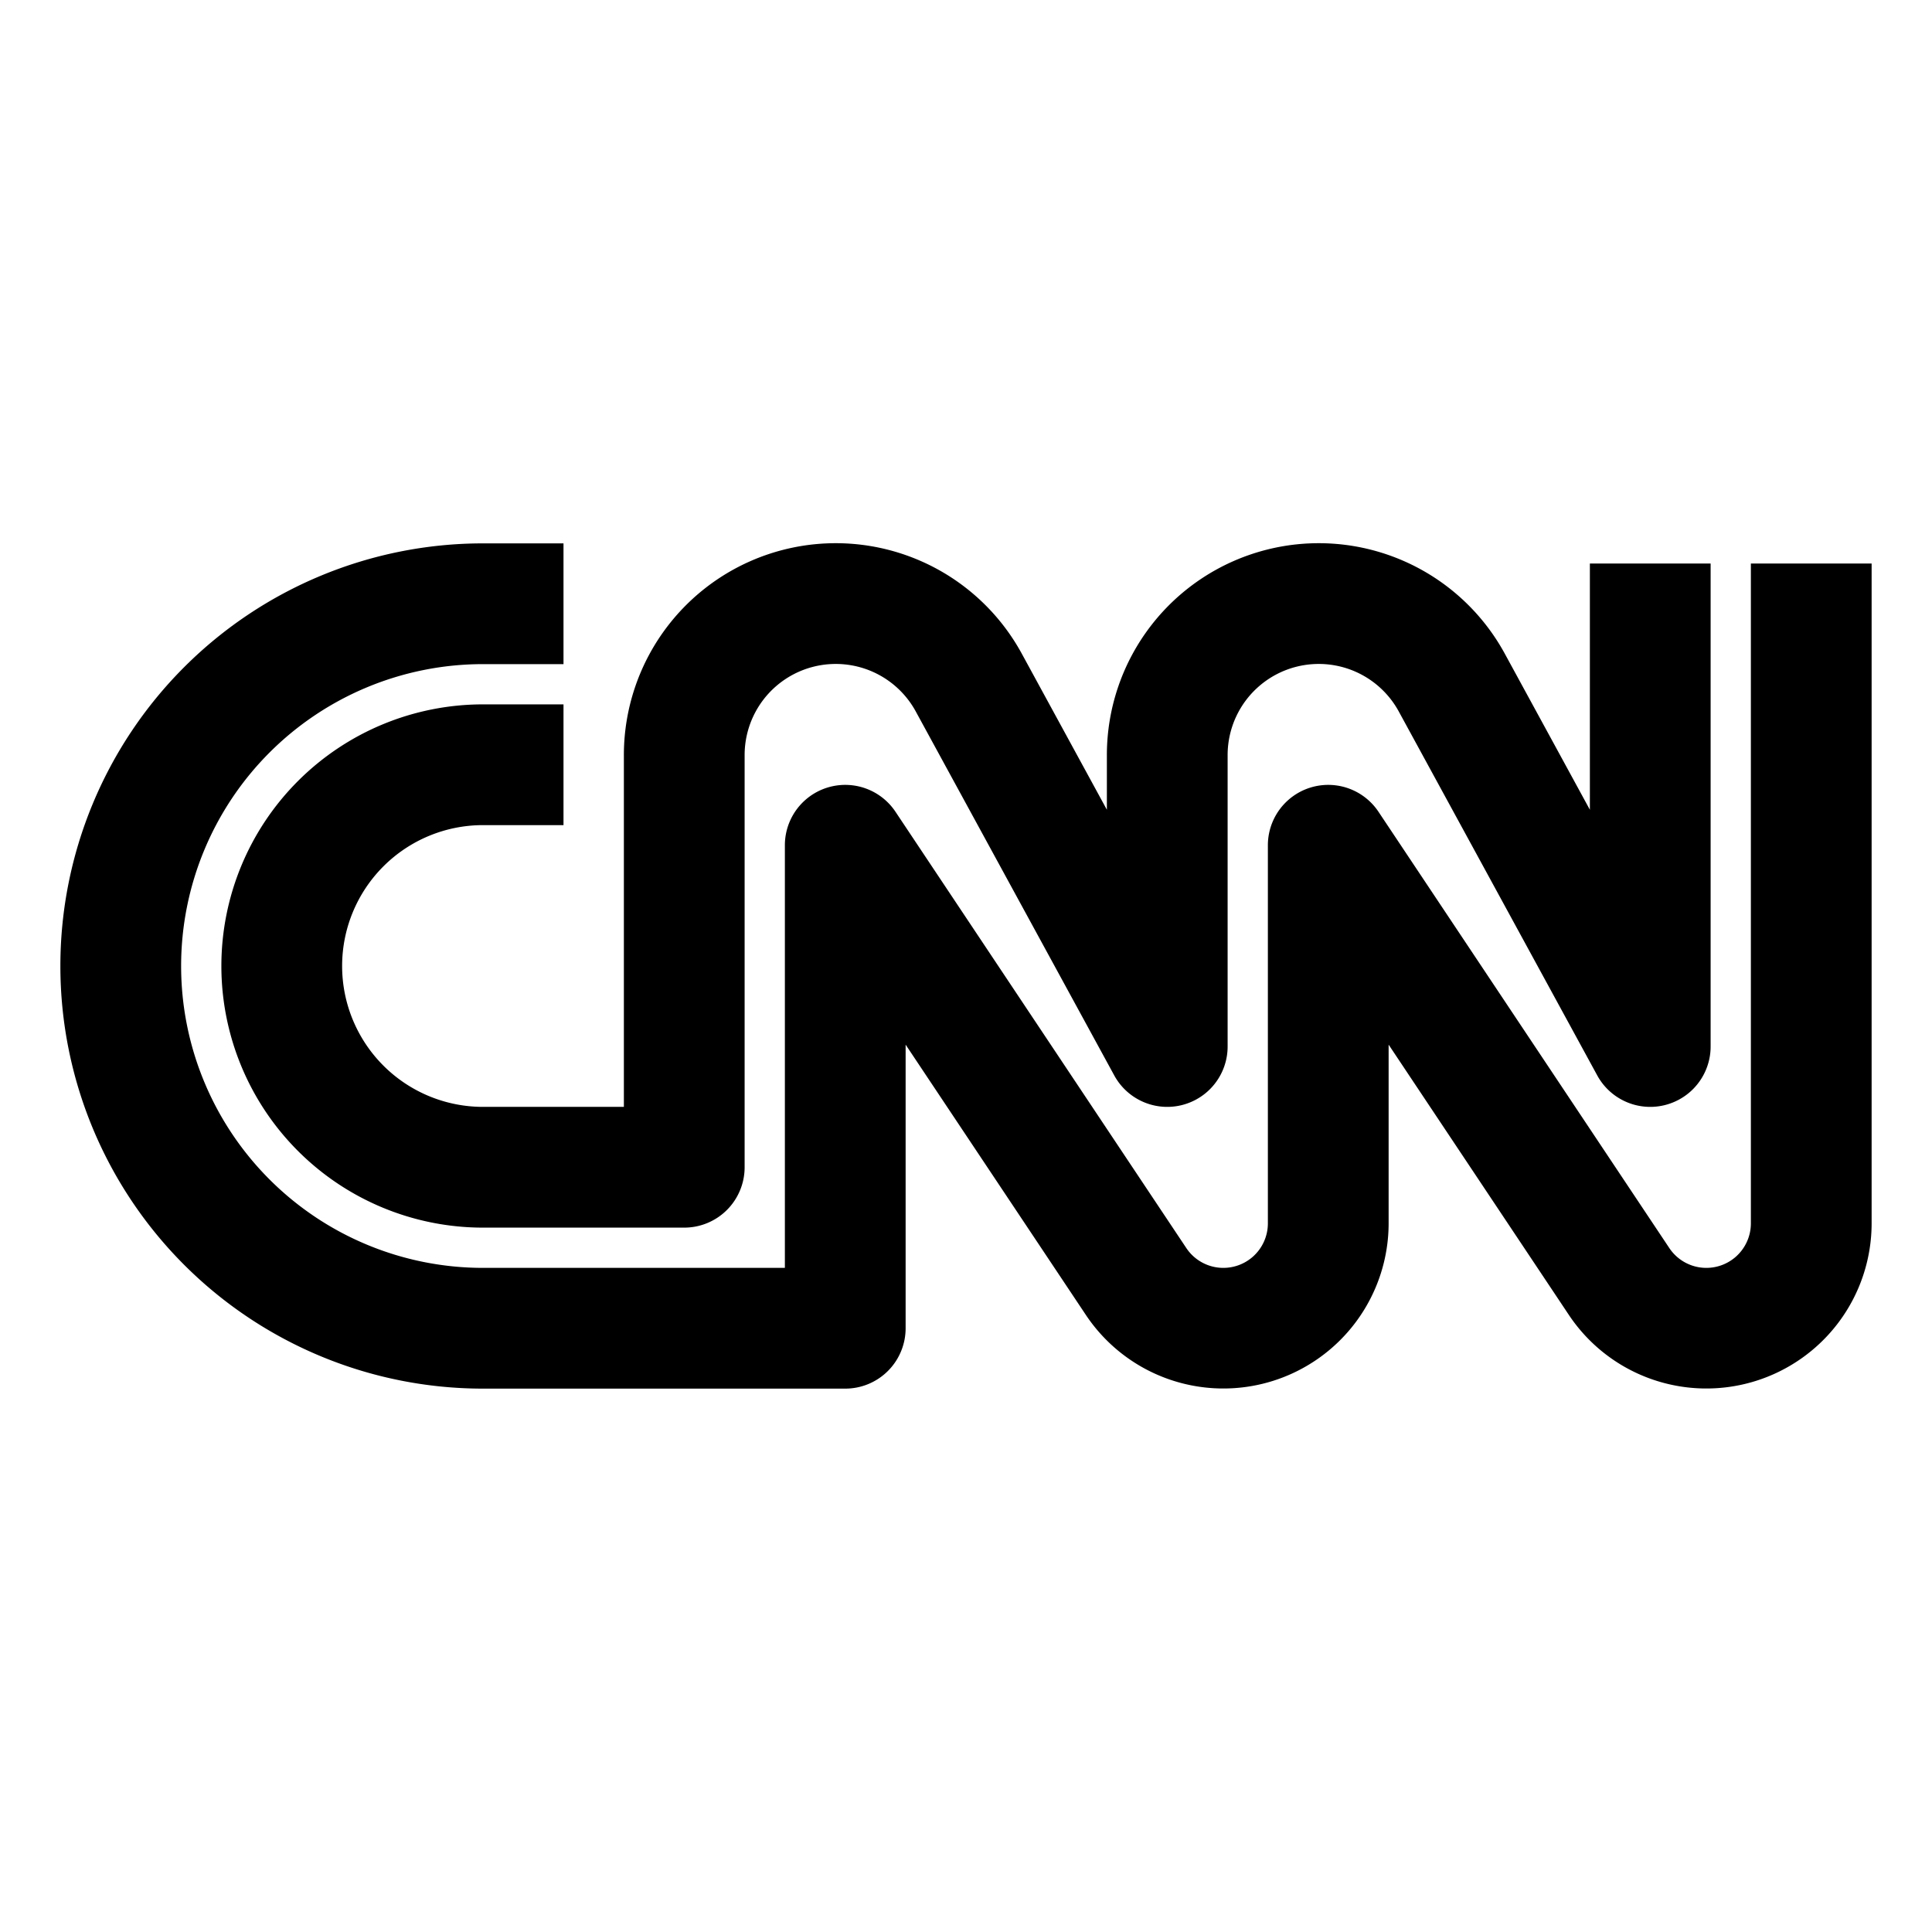 <svg xmlns="http://www.w3.org/2000/svg" fill="none" viewBox="0 0 24 24" id="Cnn-Logo--Streamline-Logos">
  <desc>
    Cnn Logo Streamline Icon: https://streamlinehq.com
  </desc>
  <path fill="#000000" fill-rule="evenodd" d="M6 6.75a5.25 5.25 0 0 0 0 10.5h4.5a0.75 0.75 0 0 0 0.75 -0.75v-3.523l2.24 3.359a2.053 2.053 0 0 0 3.76 -1.139v-2.22l2.24 3.359a2.053 2.053 0 0 0 3.76 -1.139V7h-1.5v8.197a0.553 0.553 0 0 1 -1.013 0.307l-3.613 -5.42a0.75 0.75 0 0 0 -1.374 0.416v4.697a0.553 0.553 0 0 1 -1.013 0.307l-3.613 -5.42a0.75 0.75 0 0 0 -1.374 0.416v5.25H6a3.75 3.75 0 1 1 0 -7.5h1v-1.5H6Zm3.25 2.632a1.132 1.132 0 0 1 2.127 -0.542l2.465 4.52A0.75 0.75 0 0 0 15.25 13V9.382a1.132 1.132 0 0 1 2.127 -0.542l2.465 4.52A0.75 0.75 0 0 0 21.25 13V7h-1.5v3.059l-1.056 -1.937a2.632 2.632 0 0 0 -4.944 1.26v0.677l-1.056 -1.937a2.632 2.632 0 0 0 -4.944 1.26v4.368H6a1.75 1.75 0 1 1 0 -3.5h1v-1.5H6a3.25 3.25 0 0 0 0 6.5h2.5a0.75 0.75 0 0 0 0.75 -0.75V9.382Z" clip-rule="evenodd" stroke-width="1"></path>
</svg>